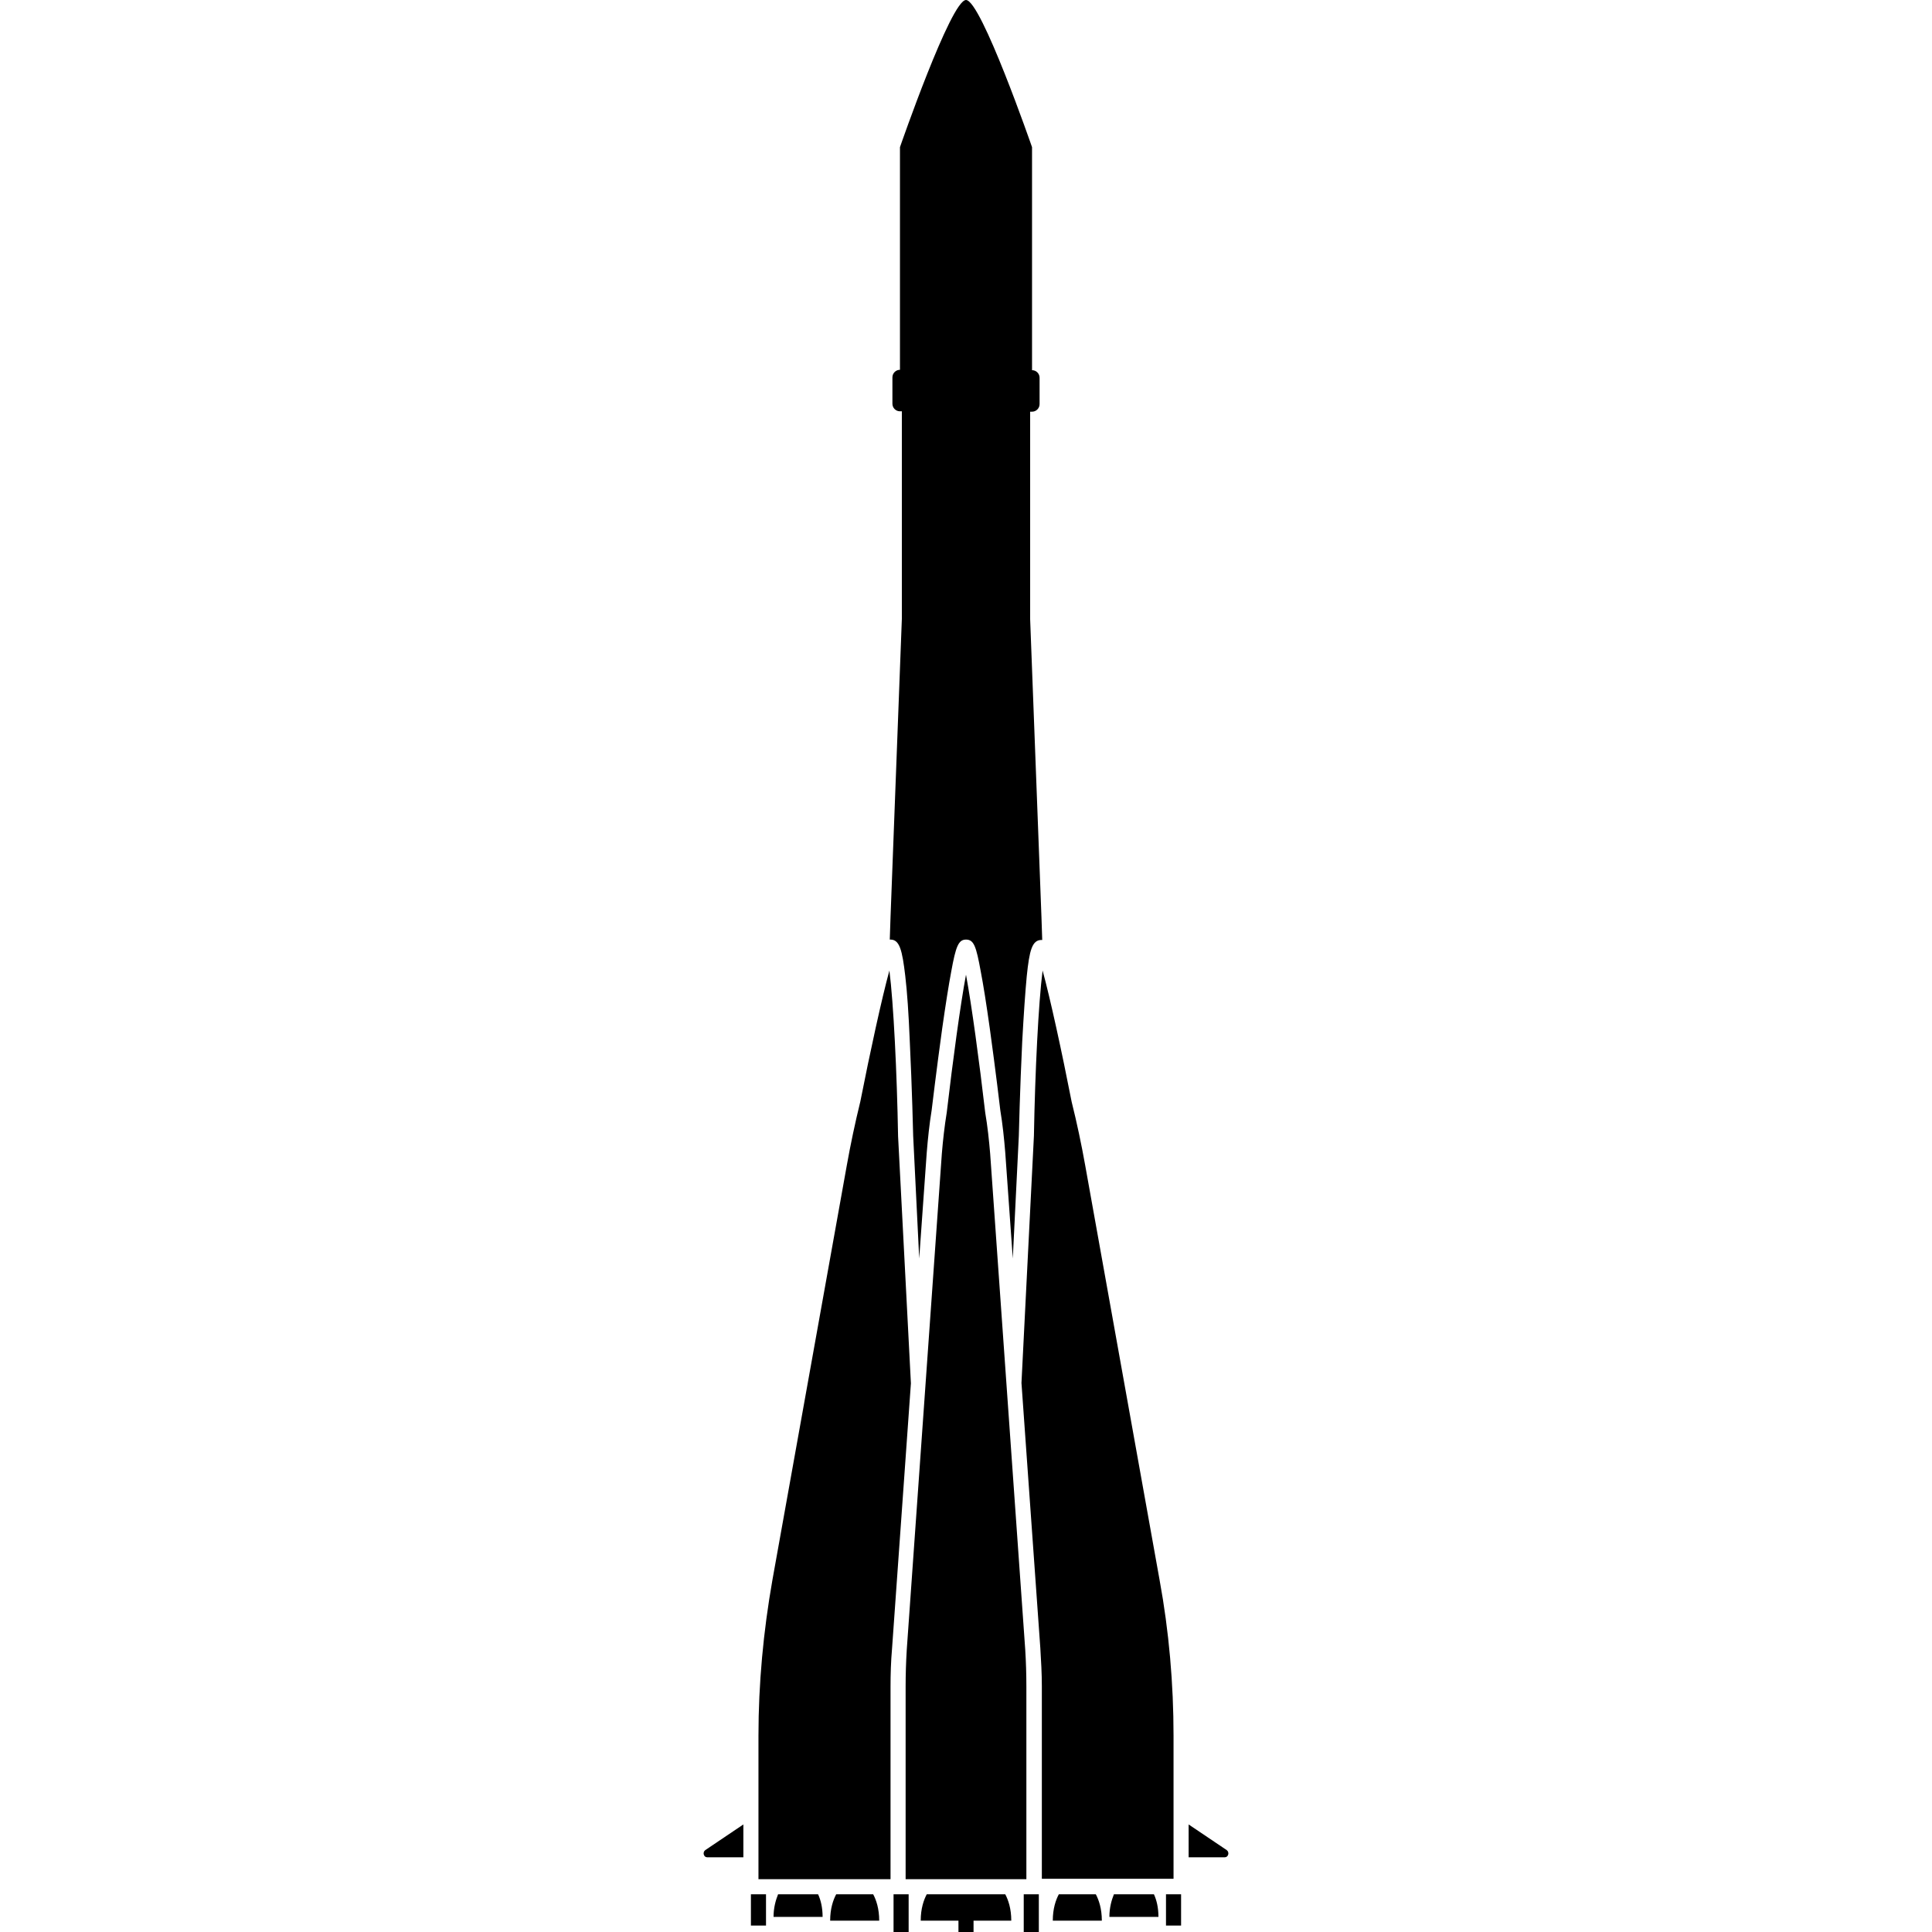 <svg version="1.1" xmlns="http://www.w3.org/2000/svg" x="0" y="0" viewBox="0 0 512 512" xml:space="preserve"><path d="M262.4 305.7l9.3 131.5c.2 3.2.3 6.5.3 9.8v51h-32v-51c0-3.3.1-6.5.3-9.8l9.3-131.5c.3-3.6.7-7.2 1.3-10.9 1.6-13.7 3.6-28.5 5.1-36.5 1.5 8.1 3.5 22.8 5.1 36.6.6 3.5 1 7.2 1.3 10.8zm-24.4-4.6c-.3-16.9-1.2-35.2-2.3-43.9-2 7.3-5.1 21.5-7.7 34.7-1.4 5.7-2.6 11.4-3.6 17l-19.7 109.8c-2.4 13.6-3.7 27.5-3.7 41.3v38h35v-51c0-3.3.1-6.7.4-10.1l5-70.3-3.4-65.5zM311 498v-38c0-13.8-1.2-27.7-3.7-41.3l-19.7-109.8c-1-5.6-2.2-11.3-3.6-16.9-2.6-13.3-5.7-27.5-7.7-34.8-1.1 8.6-2 26.9-2.3 43.8l-3.3 65.5 5 70.3c.2 3.3.4 6.7.4 10.1v51H311zm-89.4 4c-.8 1.5-1.6 3.8-1.6 7h13c0-3.2-.8-5.5-1.6-7h-9.8zm-15.4 0c-.6 1.5-1.2 3.5-1.2 6h13c0-2.5-.5-4.5-1.2-6h-10.6zm-7.2 8.3h4V502h-4v8.3zm-11.6-18.1h9.6v-8.7l-10.1 6.8c-.8.6-.4 1.9.5 1.9zm52.5-233.6c.5 4.2.9 10 1.2 17.3.6 12.4.9 24.9.9 25.1l1.6 32.5 2-28.1c.3-3.7.7-7.5 1.3-11.2 0 0 1.3-10.9 2.8-21.7.9-6.3 1.7-11.4 2.4-15.1 1.2-6.6 1.9-8.4 3.9-8.4 2.1 0 2.7 1.8 3.9 8.4.7 3.6 1.5 8.7 2.4 15.1 1.5 10.8 2.8 21.7 2.8 21.8.6 3.6 1 7.4 1.3 11.1l2 28.1L270 301c0-.1.3-12.6.9-25 .4-7.3.8-13.1 1.2-17.3.7-6.8 1.4-9.6 3.9-9.6h.2l-.2-6-3-79v-55h.5c1.1 0 2-.9 2-2v-7c0-1.1-.9-2-2-2V39S260 0 256 0s-17.5 39-17.5 39v59c-1.1 0-2 .9-2 2v7c0 1.1.9 2 2 2h.5v55l-3 79-.2 6h.2c2.4 0 3.1 2.8 3.9 9.6zM236.8 512h4v-10h-4v10zm88.3-21.7l-10.1-6.8v8.7h9.6c.9 0 1.3-1.3.5-1.9zm-16.1 20h4V502h-4v8.3zm-44-8.3h-19.4c-.8 1.5-1.6 3.8-1.6 7h10v3h4v-3h10c0-3.2-.8-5.5-1.6-7H265zm30.2 0c-.6 1.5-1.2 3.5-1.2 6h13c0-2.5-.5-4.5-1.2-6h-10.6zm-14.6 0c-.8 1.5-1.6 3.8-1.6 7h13c0-3.2-.8-5.5-1.6-7h-9.8zm-9.3 10h4v-10h-4v10z"/></svg>